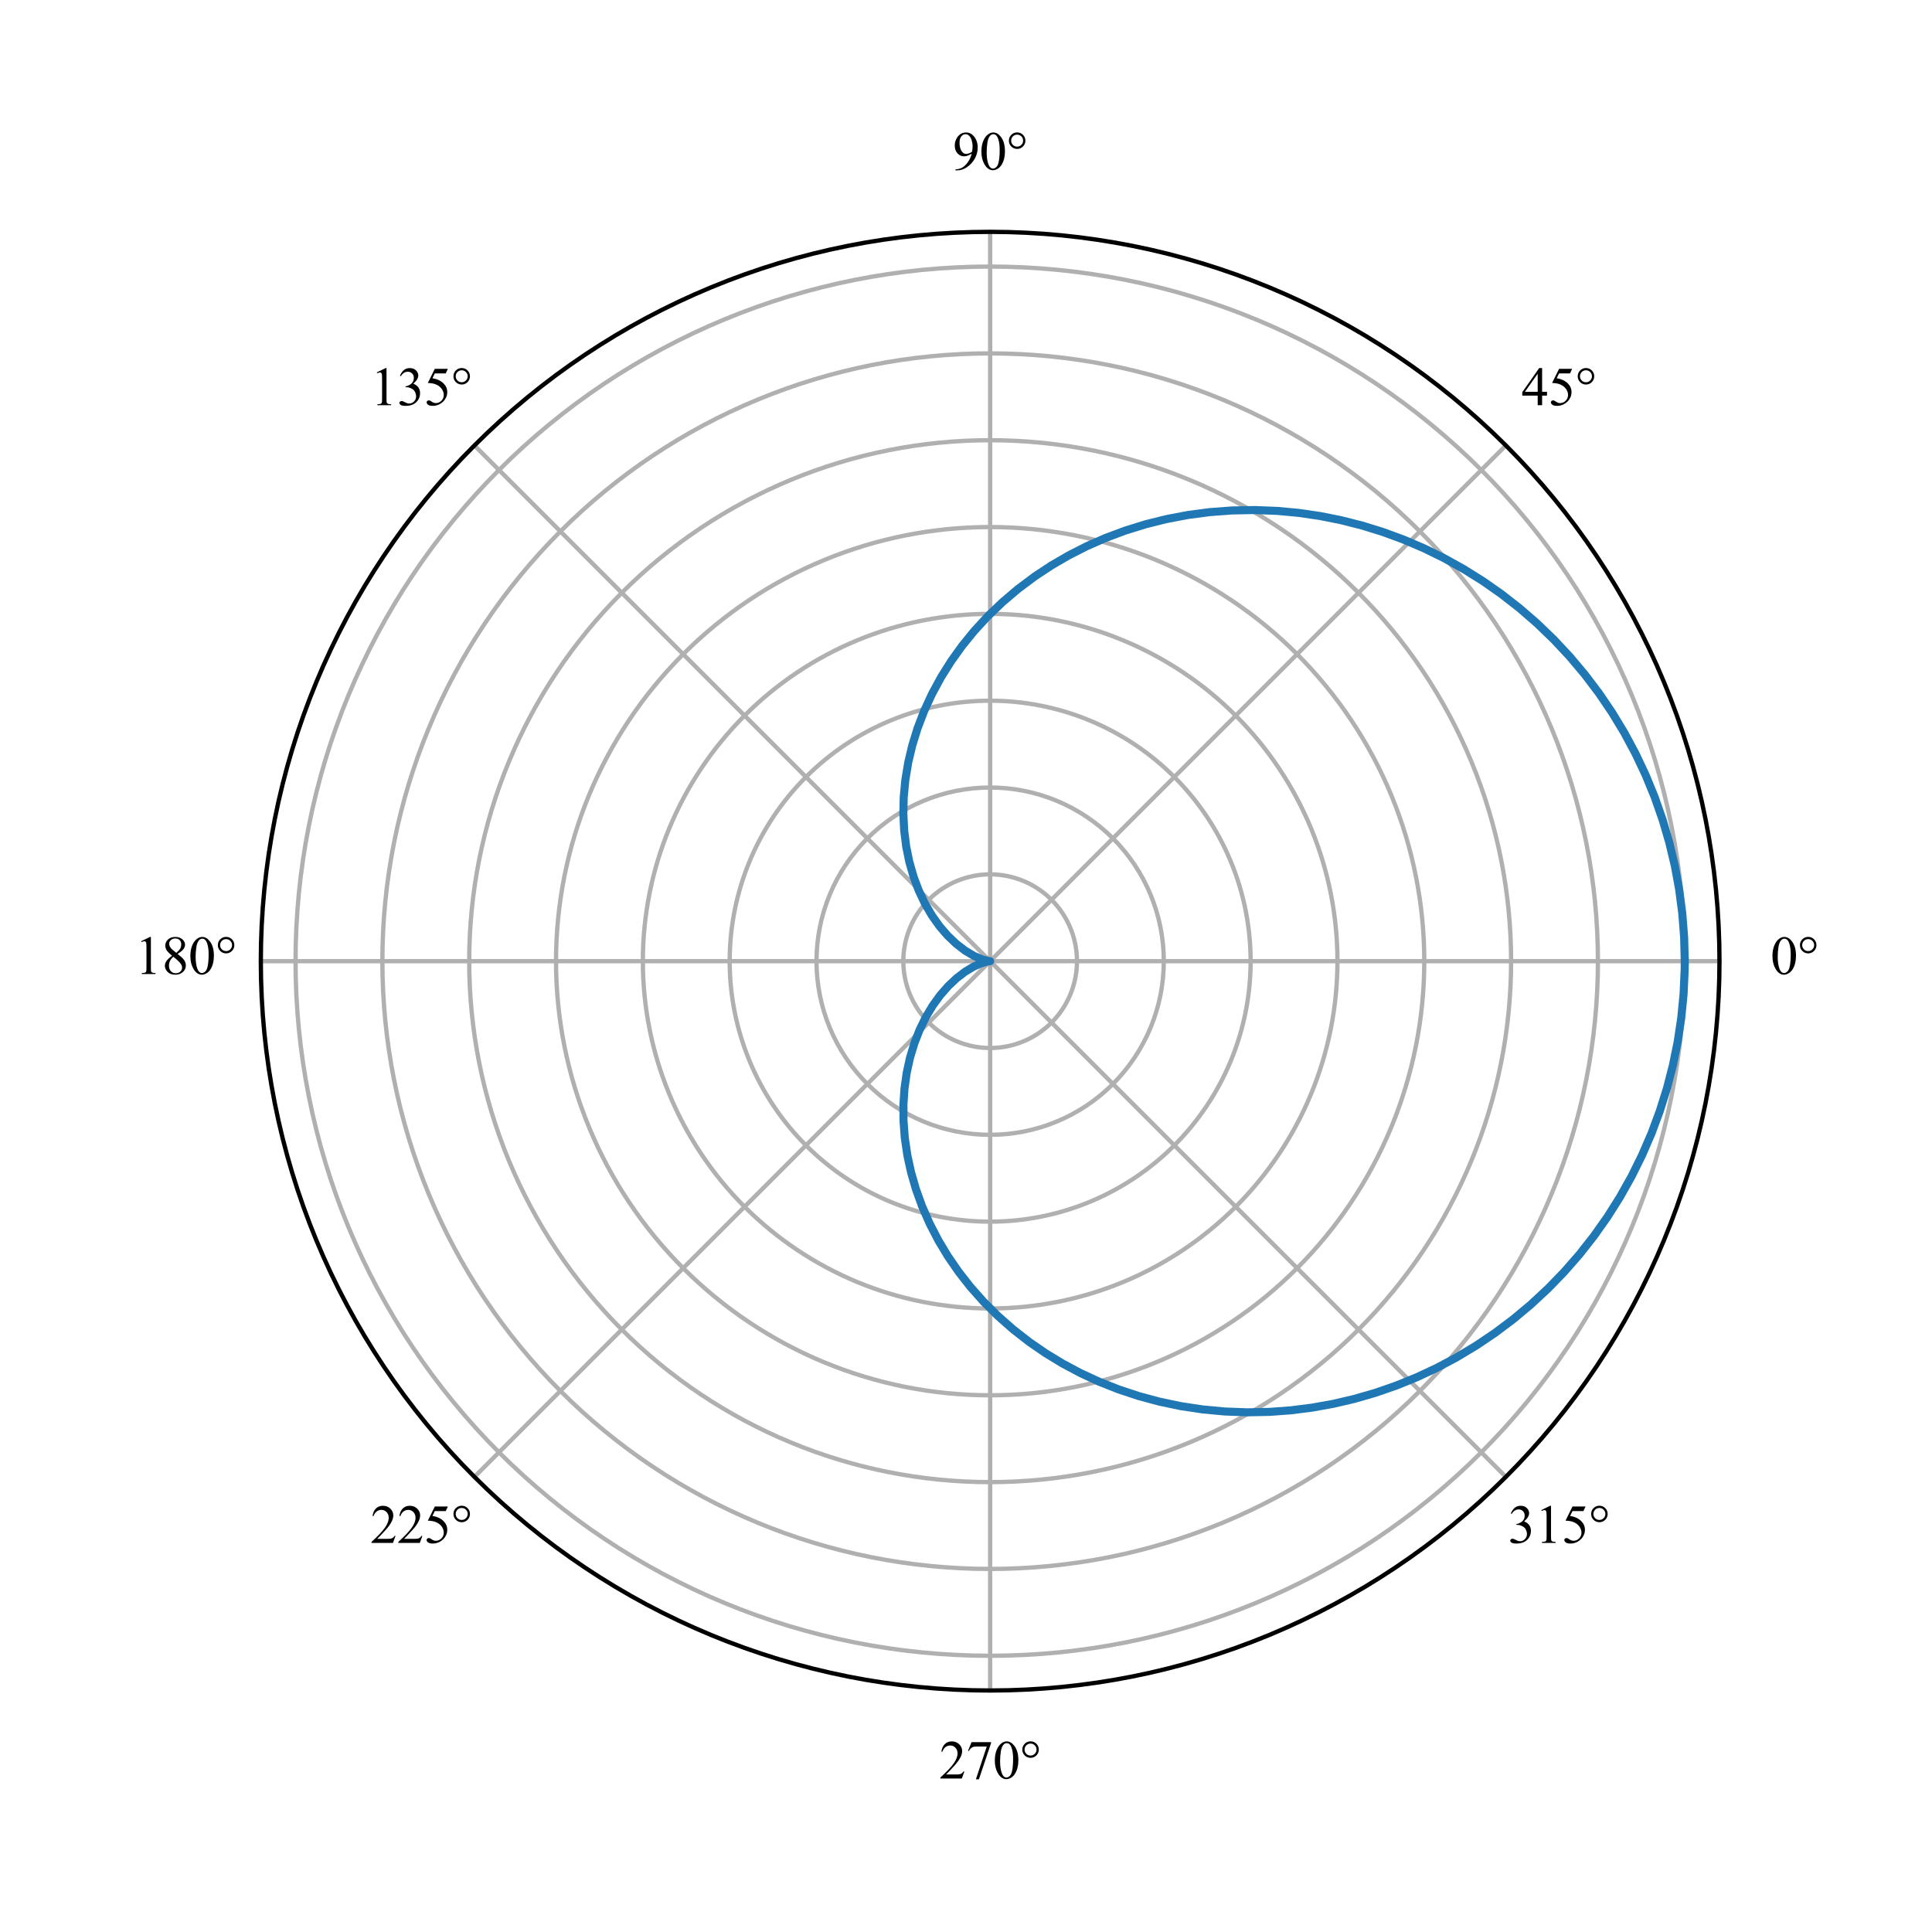 <?xml version="1.0" encoding="utf-8" standalone="no"?>
<!DOCTYPE svg PUBLIC "-//W3C//DTD SVG 1.1//EN"
  "http://www.w3.org/Graphics/SVG/1.1/DTD/svg11.dtd">
<svg xmlns:xlink="http://www.w3.org/1999/xlink" width="360pt" height="360pt" viewBox="0 0 360 360" xmlns="http://www.w3.org/2000/svg" version="1.1">
 <defs>
  <style type="text/css">*{stroke-linejoin: round; stroke-linecap: butt}</style>
 </defs>
 <g id="figure_1">
  <g id="patch_1">
   <path d="M 0 360 
L 360 360 
L 360 0 
L 0 0 
z
" style="fill: #ffffff"/>
  </g>
  <g id="axes_1">
   <g id="patch_2">
    <path d="M 320.4 179.1 
C 320.4 161.254 316.885 143.581 310.055 127.093 
C 303.226 110.606 293.215 95.623 280.596 83.004 
C 267.977 70.385 252.994 60.374 236.507 53.545 
C 220.019 46.715 202.346 43.2 184.5 43.2 
C 166.654 43.2 148.981 46.715 132.493 53.545 
C 116.006 60.374 101.023 70.385 88.404 83.004 
C 75.785 95.623 65.774 110.606 58.945 127.093 
C 52.115 143.581 48.6 161.254 48.6 179.1 
C 48.6 196.946 52.115 214.619 58.945 231.107 
C 65.774 247.594 75.785 262.577 88.404 275.196 
C 101.023 287.815 116.006 297.826 132.493 304.655 
C 148.981 311.485 166.654 315 184.5 315 
C 202.346 315 220.019 311.485 236.507 304.655 
C 252.994 297.826 267.977 287.815 280.596 275.196 
C 293.215 262.577 303.226 247.594 310.055 231.107 
C 316.885 214.619 320.4 196.946 320.4 179.1 
M 184.5 179.1 
C 184.5 179.1 184.5 179.1 184.5 179.1 
C 184.5 179.1 184.5 179.1 184.5 179.1 
C 184.5 179.1 184.5 179.1 184.5 179.1 
C 184.5 179.1 184.5 179.1 184.5 179.1 
C 184.5 179.1 184.5 179.1 184.5 179.1 
C 184.5 179.1 184.5 179.1 184.5 179.1 
C 184.5 179.1 184.5 179.1 184.5 179.1 
C 184.5 179.1 184.5 179.1 184.5 179.1 
C 184.5 179.1 184.5 179.1 184.5 179.1 
C 184.5 179.1 184.5 179.1 184.5 179.1 
C 184.5 179.1 184.5 179.1 184.5 179.1 
C 184.5 179.1 184.5 179.1 184.5 179.1 
C 184.5 179.1 184.5 179.1 184.5 179.1 
C 184.5 179.1 184.5 179.1 184.5 179.1 
C 184.5 179.1 184.5 179.1 184.5 179.1 
C 184.5 179.1 184.5 179.1 184.5 179.1 
M 320.4 179.1 
z
" style="fill: #ffffff"/>
   </g>
   <g id="matplotlib.axis_1">
    <g id="xtick_1">
     <g id="line2d_1">
      <path d="M 184.5 179.1 
L 320.4 179.1 
" clip-path="url(#p000dae971c)" style="fill: none; stroke: #b0b0b0; stroke-width: 0.8; stroke-linecap: square"/>
     </g>
     <g id="text_1">
      <!-- 0° -->
      <g transform="translate(329.901 181.502)scale(0.1 -0.1)">
       <defs>
        <path id="TimesNewRomanPSMT-30" d="M 231 2094 
Q 231 2819 450 3342 
Q 669 3866 1031 4122 
Q 1313 4325 1613 4325 
Q 2100 4325 2488 3828 
Q 2972 3213 2972 2159 
Q 2972 1422 2759 906 
Q 2547 391 2217 158 
Q 1888 -75 1581 -75 
Q 975 -75 572 641 
Q 231 1244 231 2094 
z
M 844 2016 
Q 844 1141 1059 588 
Q 1238 122 1591 122 
Q 1759 122 1940 273 
Q 2122 425 2216 781 
Q 2359 1319 2359 2297 
Q 2359 3022 2209 3506 
Q 2097 3866 1919 4016 
Q 1791 4119 1609 4119 
Q 1397 4119 1231 3928 
Q 1006 3669 925 3112 
Q 844 2556 844 2016 
z
" transform="scale(0.016)"/>
        <path id="TimesNewRomanPSMT-b0" d="M 1266 4331 
Q 1669 4331 1948 4050 
Q 2228 3769 2228 3369 
Q 2228 2972 1947 2690 
Q 1666 2409 1266 2409 
Q 869 2409 587 2690 
Q 306 2972 306 3369 
Q 306 3769 586 4050 
Q 866 4331 1266 4331 
z
M 1266 4069 
Q 975 4069 772 3866 
Q 569 3663 569 3372 
Q 569 3084 772 2879 
Q 975 2675 1266 2675 
Q 1553 2675 1758 2879 
Q 1963 3084 1963 3372 
Q 1963 3663 1759 3866 
Q 1556 4069 1266 4069 
z
" transform="scale(0.016)"/>
       </defs>
       <use xlink:href="#TimesNewRomanPSMT-30"/>
       <use xlink:href="#TimesNewRomanPSMT-b0" x="50"/>
      </g>
     </g>
    </g>
    <g id="xtick_2">
     <g id="line2d_2">
      <path d="M 184.5 179.1 
L 280.596 83.004 
" clip-path="url(#p000dae971c)" style="fill: none; stroke: #b0b0b0; stroke-width: 0.8; stroke-linecap: square"/>
     </g>
     <g id="text_2">
      <!-- 45° -->
      <g transform="translate(283.496 75.507)scale(0.1 -0.1)">
       <defs>
        <path id="TimesNewRomanPSMT-34" d="M 2978 1563 
L 2978 1119 
L 2409 1119 
L 2409 0 
L 1894 0 
L 1894 1119 
L 100 1119 
L 100 1519 
L 2066 4325 
L 2409 4325 
L 2409 1563 
L 2978 1563 
z
M 1894 1563 
L 1894 3666 
L 406 1563 
L 1894 1563 
z
" transform="scale(0.016)"/>
        <path id="TimesNewRomanPSMT-35" d="M 2778 4238 
L 2534 3706 
L 1259 3706 
L 981 3138 
Q 1809 3016 2294 2522 
Q 2709 2097 2709 1522 
Q 2709 1188 2573 903 
Q 2438 619 2231 419 
Q 2025 219 1772 97 
Q 1413 -75 1034 -75 
Q 653 -75 479 54 
Q 306 184 306 341 
Q 306 428 378 495 
Q 450 563 559 563 
Q 641 563 702 538 
Q 763 513 909 409 
Q 1144 247 1384 247 
Q 1750 247 2026 523 
Q 2303 800 2303 1197 
Q 2303 1581 2056 1914 
Q 1809 2247 1375 2428 
Q 1034 2569 447 2591 
L 1259 4238 
L 2778 4238 
z
" transform="scale(0.016)"/>
       </defs>
       <use xlink:href="#TimesNewRomanPSMT-34"/>
       <use xlink:href="#TimesNewRomanPSMT-35" x="50"/>
       <use xlink:href="#TimesNewRomanPSMT-b0" x="100"/>
      </g>
     </g>
    </g>
    <g id="xtick_3">
     <g id="line2d_3">
      <path d="M 184.5 179.1 
L 184.5 43.2 
" clip-path="url(#p000dae971c)" style="fill: none; stroke: #b0b0b0; stroke-width: 0.8; stroke-linecap: square"/>
     </g>
     <g id="text_3">
      <!-- 90° -->
      <g transform="translate(177.501 31.602)scale(0.1 -0.1)">
       <defs>
        <path id="TimesNewRomanPSMT-39" d="M 338 -88 
L 338 28 
Q 744 34 1094 217 
Q 1444 400 1770 856 
Q 2097 1313 2225 1859 
Q 1734 1544 1338 1544 
Q 891 1544 572 1889 
Q 253 2234 253 2806 
Q 253 3363 572 3797 
Q 956 4325 1575 4325 
Q 2097 4325 2469 3894 
Q 2925 3359 2925 2575 
Q 2925 1869 2578 1258 
Q 2231 647 1613 244 
Q 1109 -88 516 -88 
L 338 -88 
z
M 2275 2091 
Q 2331 2497 2331 2741 
Q 2331 3044 2228 3395 
Q 2125 3747 1936 3934 
Q 1747 4122 1506 4122 
Q 1228 4122 1018 3872 
Q 809 3622 809 3128 
Q 809 2469 1088 2097 
Q 1291 1828 1588 1828 
Q 1731 1828 1928 1897 
Q 2125 1966 2275 2091 
z
" transform="scale(0.016)"/>
       </defs>
       <use xlink:href="#TimesNewRomanPSMT-39"/>
       <use xlink:href="#TimesNewRomanPSMT-30" x="50"/>
       <use xlink:href="#TimesNewRomanPSMT-b0" x="100"/>
      </g>
     </g>
    </g>
    <g id="xtick_4">
     <g id="line2d_4">
      <path d="M 184.5 179.1 
L 88.404 83.004 
" clip-path="url(#p000dae971c)" style="fill: none; stroke: #b0b0b0; stroke-width: 0.8; stroke-linecap: square"/>
     </g>
     <g id="text_4">
      <!-- 135° -->
      <g transform="translate(69.005 75.507)scale(0.1 -0.1)">
       <defs>
        <path id="TimesNewRomanPSMT-31" d="M 750 3822 
L 1781 4325 
L 1884 4325 
L 1884 747 
Q 1884 391 1914 303 
Q 1944 216 2037 169 
Q 2131 122 2419 116 
L 2419 0 
L 825 0 
L 825 116 
Q 1125 122 1212 167 
Q 1300 213 1334 289 
Q 1369 366 1369 747 
L 1369 3034 
Q 1369 3497 1338 3628 
Q 1316 3728 1258 3775 
Q 1200 3822 1119 3822 
Q 1003 3822 797 3725 
L 750 3822 
z
" transform="scale(0.016)"/>
        <path id="TimesNewRomanPSMT-33" d="M 325 3431 
Q 506 3859 782 4092 
Q 1059 4325 1472 4325 
Q 1981 4325 2253 3994 
Q 2459 3747 2459 3466 
Q 2459 3003 1878 2509 
Q 2269 2356 2469 2072 
Q 2669 1788 2669 1403 
Q 2669 853 2319 450 
Q 1863 -75 997 -75 
Q 569 -75 414 31 
Q 259 138 259 259 
Q 259 350 332 419 
Q 406 488 509 488 
Q 588 488 669 463 
Q 722 447 909 348 
Q 1097 250 1169 231 
Q 1284 197 1416 197 
Q 1734 197 1970 444 
Q 2206 691 2206 1028 
Q 2206 1275 2097 1509 
Q 2016 1684 1919 1775 
Q 1784 1900 1550 2001 
Q 1316 2103 1072 2103 
L 972 2103 
L 972 2197 
Q 1219 2228 1467 2375 
Q 1716 2522 1828 2728 
Q 1941 2934 1941 3181 
Q 1941 3503 1739 3701 
Q 1538 3900 1238 3900 
Q 753 3900 428 3381 
L 325 3431 
z
" transform="scale(0.016)"/>
       </defs>
       <use xlink:href="#TimesNewRomanPSMT-31"/>
       <use xlink:href="#TimesNewRomanPSMT-33" x="50"/>
       <use xlink:href="#TimesNewRomanPSMT-35" x="100"/>
       <use xlink:href="#TimesNewRomanPSMT-b0" x="150"/>
      </g>
     </g>
    </g>
    <g id="xtick_5">
     <g id="line2d_5">
      <path d="M 184.5 179.1 
L 48.6 179.1 
" clip-path="url(#p000dae971c)" style="fill: none; stroke: #b0b0b0; stroke-width: 0.8; stroke-linecap: square"/>
     </g>
     <g id="text_5">
      <!-- 180° -->
      <g transform="translate(25.101 181.502)scale(0.1 -0.1)">
       <defs>
        <path id="TimesNewRomanPSMT-38" d="M 1228 2134 
Q 725 2547 579 2797 
Q 434 3047 434 3316 
Q 434 3728 753 4026 
Q 1072 4325 1600 4325 
Q 2113 4325 2425 4047 
Q 2738 3769 2738 3413 
Q 2738 3175 2569 2928 
Q 2400 2681 1866 2347 
Q 2416 1922 2594 1678 
Q 2831 1359 2831 1006 
Q 2831 559 2490 242 
Q 2150 -75 1597 -75 
Q 994 -75 656 303 
Q 388 606 388 966 
Q 388 1247 577 1523 
Q 766 1800 1228 2134 
z
M 1719 2469 
Q 2094 2806 2194 3001 
Q 2294 3197 2294 3444 
Q 2294 3772 2109 3958 
Q 1925 4144 1606 4144 
Q 1288 4144 1088 3959 
Q 888 3775 888 3528 
Q 888 3366 970 3203 
Q 1053 3041 1206 2894 
L 1719 2469 
z
M 1375 2016 
Q 1116 1797 991 1539 
Q 866 1281 866 981 
Q 866 578 1086 336 
Q 1306 94 1647 94 
Q 1984 94 2187 284 
Q 2391 475 2391 747 
Q 2391 972 2272 1150 
Q 2050 1481 1375 2016 
z
" transform="scale(0.016)"/>
       </defs>
       <use xlink:href="#TimesNewRomanPSMT-31"/>
       <use xlink:href="#TimesNewRomanPSMT-38" x="50"/>
       <use xlink:href="#TimesNewRomanPSMT-30" x="100"/>
       <use xlink:href="#TimesNewRomanPSMT-b0" x="150"/>
      </g>
     </g>
    </g>
    <g id="xtick_6">
     <g id="line2d_6">
      <path d="M 184.5 179.1 
L 88.404 275.196 
" clip-path="url(#p000dae971c)" style="fill: none; stroke: #b0b0b0; stroke-width: 0.8; stroke-linecap: square"/>
     </g>
     <g id="text_6">
      <!-- 225° -->
      <g transform="translate(69.005 287.498)scale(0.1 -0.1)">
       <defs>
        <path id="TimesNewRomanPSMT-32" d="M 2934 816 
L 2638 0 
L 138 0 
L 138 116 
Q 1241 1122 1691 1759 
Q 2141 2397 2141 2925 
Q 2141 3328 1894 3587 
Q 1647 3847 1303 3847 
Q 991 3847 742 3664 
Q 494 3481 375 3128 
L 259 3128 
Q 338 3706 661 4015 
Q 984 4325 1469 4325 
Q 1984 4325 2329 3994 
Q 2675 3663 2675 3213 
Q 2675 2891 2525 2569 
Q 2294 2063 1775 1497 
Q 997 647 803 472 
L 1909 472 
Q 2247 472 2383 497 
Q 2519 522 2628 598 
Q 2738 675 2819 816 
L 2934 816 
z
" transform="scale(0.016)"/>
       </defs>
       <use xlink:href="#TimesNewRomanPSMT-32"/>
       <use xlink:href="#TimesNewRomanPSMT-32" x="50"/>
       <use xlink:href="#TimesNewRomanPSMT-35" x="100"/>
       <use xlink:href="#TimesNewRomanPSMT-b0" x="150"/>
      </g>
     </g>
    </g>
    <g id="xtick_7">
     <g id="line2d_7">
      <path d="M 184.5 179.1 
L 184.5 315 
" clip-path="url(#p000dae971c)" style="fill: none; stroke: #b0b0b0; stroke-width: 0.8; stroke-linecap: square"/>
     </g>
     <g id="text_7">
      <!-- 270° -->
      <g transform="translate(175.001 331.402)scale(0.1 -0.1)">
       <defs>
        <path id="TimesNewRomanPSMT-37" d="M 644 4238 
L 2916 4238 
L 2916 4119 
L 1503 -88 
L 1153 -88 
L 2419 3728 
L 1253 3728 
Q 900 3728 750 3644 
Q 488 3500 328 3200 
L 238 3234 
L 644 4238 
z
" transform="scale(0.016)"/>
       </defs>
       <use xlink:href="#TimesNewRomanPSMT-32"/>
       <use xlink:href="#TimesNewRomanPSMT-37" x="50"/>
       <use xlink:href="#TimesNewRomanPSMT-30" x="100"/>
       <use xlink:href="#TimesNewRomanPSMT-b0" x="150"/>
      </g>
     </g>
    </g>
    <g id="xtick_8">
     <g id="line2d_8">
      <path d="M 184.5 179.1 
L 280.596 275.196 
" clip-path="url(#p000dae971c)" style="fill: none; stroke: #b0b0b0; stroke-width: 0.8; stroke-linecap: square"/>
     </g>
     <g id="text_8">
      <!-- 315° -->
      <g transform="translate(280.996 287.498)scale(0.1 -0.1)">
       <use xlink:href="#TimesNewRomanPSMT-33"/>
       <use xlink:href="#TimesNewRomanPSMT-31" x="50"/>
       <use xlink:href="#TimesNewRomanPSMT-35" x="100"/>
       <use xlink:href="#TimesNewRomanPSMT-b0" x="150"/>
      </g>
     </g>
    </g>
   </g>
   <g id="matplotlib.axis_2">
    <g id="ytick_1">
     <g id="line2d_9">
      <path d="M 200.679 179.1 
C 200.679 176.975 200.26 174.872 199.447 172.909 
C 198.634 170.946 197.442 169.162 195.94 167.66 
C 194.438 166.158 192.654 164.966 190.691 164.153 
C 188.728 163.34 186.625 162.921 184.5 162.921 
C 182.375 162.921 180.272 163.34 178.309 164.153 
C 176.346 164.966 174.562 166.158 173.06 167.66 
C 171.558 169.162 170.366 170.946 169.553 172.909 
C 168.74 174.872 168.321 176.975 168.321 179.1 
C 168.321 181.225 168.74 183.328 169.553 185.291 
C 170.366 187.254 171.558 189.038 173.06 190.54 
C 174.562 192.042 176.346 193.234 178.309 194.047 
C 180.272 194.86 182.375 195.279 184.5 195.279 
C 186.625 195.279 188.728 194.86 190.691 194.047 
C 192.654 193.234 194.438 192.042 195.94 190.54 
C 197.442 189.038 198.634 187.254 199.447 185.291 
C 200.26 183.328 200.679 181.225 200.679 179.1 
" clip-path="url(#p000dae971c)" style="fill: none; stroke: #b0b0b0; stroke-width: 0.8; stroke-linecap: square"/>
     </g>
    </g>
    <g id="ytick_2">
     <g id="line2d_10">
      <path d="M 216.857 179.1 
C 216.857 174.851 216.02 170.643 214.394 166.717 
C 212.768 162.792 210.384 159.225 207.38 156.22 
C 204.375 153.216 200.808 150.832 196.883 149.206 
C 192.957 147.58 188.749 146.743 184.5 146.743 
C 180.251 146.743 176.043 147.58 172.117 149.206 
C 168.192 150.832 164.625 153.216 161.62 156.22 
C 158.616 159.225 156.232 162.792 154.606 166.717 
C 152.98 170.643 152.143 174.851 152.143 179.1 
C 152.143 183.349 152.98 187.557 154.606 191.483 
C 156.232 195.408 158.616 198.975 161.62 201.98 
C 164.625 204.984 168.192 207.368 172.117 208.994 
C 176.043 210.62 180.251 211.457 184.5 211.457 
C 188.749 211.457 192.957 210.62 196.883 208.994 
C 200.808 207.368 204.375 204.984 207.38 201.98 
C 210.384 198.975 212.768 195.408 214.394 191.483 
C 216.02 187.557 216.857 183.349 216.857 179.1 
" clip-path="url(#p000dae971c)" style="fill: none; stroke: #b0b0b0; stroke-width: 0.8; stroke-linecap: square"/>
     </g>
    </g>
    <g id="ytick_3">
     <g id="line2d_11">
      <path d="M 233.036 179.1 
C 233.036 172.726 231.78 166.415 229.341 160.526 
C 226.902 154.638 223.327 149.287 218.82 144.78 
C 214.313 140.273 208.962 136.698 203.074 134.259 
C 197.185 131.82 190.874 130.564 184.5 130.564 
C 178.126 130.564 171.815 131.82 165.926 134.259 
C 160.038 136.698 154.687 140.273 150.18 144.78 
C 145.673 149.287 142.098 154.638 139.659 160.526 
C 137.22 166.415 135.964 172.726 135.964 179.1 
C 135.964 185.474 137.22 191.785 139.659 197.674 
C 142.098 203.562 145.673 208.913 150.18 213.42 
C 154.687 217.927 160.038 221.502 165.926 223.941 
C 171.815 226.38 178.126 227.636 184.5 227.636 
C 190.874 227.636 197.185 226.38 203.074 223.941 
C 208.962 221.502 214.313 217.927 218.82 213.42 
C 223.327 208.913 226.902 203.562 229.341 197.674 
C 231.78 191.785 233.036 185.474 233.036 179.1 
" clip-path="url(#p000dae971c)" style="fill: none; stroke: #b0b0b0; stroke-width: 0.8; stroke-linecap: square"/>
     </g>
    </g>
    <g id="ytick_4">
     <g id="line2d_12">
      <path d="M 249.214 179.1 
C 249.214 170.602 247.54 162.186 244.288 154.335 
C 241.036 146.484 236.269 139.349 230.26 133.34 
C 224.251 127.331 217.116 122.564 209.265 119.312 
C 201.414 116.06 192.998 114.386 184.5 114.386 
C 176.002 114.386 167.586 116.06 159.735 119.312 
C 151.884 122.564 144.749 127.331 138.74 133.34 
C 132.731 139.349 127.964 146.484 124.712 154.335 
C 121.46 162.186 119.786 170.602 119.786 179.1 
C 119.786 187.598 121.46 196.014 124.712 203.865 
C 127.964 211.716 132.731 218.851 138.74 224.86 
C 144.749 230.869 151.884 235.636 159.735 238.888 
C 167.586 242.14 176.002 243.814 184.5 243.814 
C 192.998 243.814 201.414 242.14 209.265 238.888 
C 217.116 235.636 224.251 230.869 230.26 224.86 
C 236.269 218.851 241.036 211.716 244.288 203.865 
C 247.54 196.014 249.214 187.598 249.214 179.1 
" clip-path="url(#p000dae971c)" style="fill: none; stroke: #b0b0b0; stroke-width: 0.8; stroke-linecap: square"/>
     </g>
    </g>
    <g id="ytick_5">
     <g id="line2d_13">
      <path d="M 265.393 179.1 
C 265.393 168.477 263.3 157.958 259.235 148.144 
C 255.17 138.33 249.211 129.412 241.7 121.9 
C 234.188 114.389 225.27 108.43 215.456 104.365 
C 205.642 100.3 195.123 98.207 184.5 98.207 
C 173.877 98.207 163.358 100.3 153.544 104.365 
C 143.73 108.43 134.812 114.389 127.3 121.9 
C 119.789 129.412 113.83 138.33 109.765 148.144 
C 105.7 157.958 103.607 168.477 103.607 179.1 
C 103.607 189.723 105.7 200.242 109.765 210.056 
C 113.83 219.87 119.789 228.788 127.3 236.3 
C 134.812 243.811 143.73 249.77 153.544 253.835 
C 163.358 257.9 173.877 259.993 184.5 259.993 
C 195.123 259.993 205.642 257.9 215.456 253.835 
C 225.27 249.77 234.188 243.811 241.7 236.3 
C 249.211 228.788 255.17 219.87 259.235 210.056 
C 263.3 200.242 265.393 189.723 265.393 179.1 
" clip-path="url(#p000dae971c)" style="fill: none; stroke: #b0b0b0; stroke-width: 0.8; stroke-linecap: square"/>
     </g>
    </g>
    <g id="ytick_6">
     <g id="line2d_14">
      <path d="M 281.571 179.1 
C 281.571 166.353 279.06 153.729 274.182 141.952 
C 269.304 130.175 262.154 119.474 253.14 110.46 
C 244.126 101.446 233.425 94.296 221.648 89.418 
C 209.871 84.54 197.247 82.029 184.5 82.029 
C 171.753 82.029 159.129 84.54 147.352 89.418 
C 135.575 94.296 124.874 101.446 115.86 110.46 
C 106.846 119.474 99.696 130.175 94.818 141.952 
C 89.94 153.729 87.429 166.353 87.429 179.1 
C 87.429 191.847 89.94 204.471 94.818 216.248 
C 99.696 228.025 106.846 238.726 115.86 247.74 
C 124.874 256.754 135.575 263.904 147.352 268.782 
C 159.129 273.66 171.753 276.171 184.5 276.171 
C 197.247 276.171 209.871 273.66 221.648 268.782 
C 233.425 263.904 244.126 256.754 253.14 247.74 
C 262.154 238.726 269.304 228.025 274.182 216.248 
C 279.06 204.471 281.571 191.847 281.571 179.1 
" clip-path="url(#p000dae971c)" style="fill: none; stroke: #b0b0b0; stroke-width: 0.8; stroke-linecap: square"/>
     </g>
    </g>
    <g id="ytick_7">
     <g id="line2d_15">
      <path d="M 297.75 179.1 
C 297.75 164.228 294.821 149.501 289.129 135.761 
C 283.438 122.021 275.096 109.536 264.58 99.02 
C 254.064 88.504 241.579 80.162 227.839 74.471 
C 214.099 68.779 199.372 65.85 184.5 65.85 
C 169.628 65.85 154.901 68.779 141.161 74.471 
C 127.421 80.162 114.936 88.504 104.42 99.02 
C 93.904 109.536 85.562 122.021 79.871 135.761 
C 74.179 149.501 71.25 164.228 71.25 179.1 
C 71.25 193.972 74.179 208.699 79.871 222.439 
C 85.562 236.179 93.904 248.664 104.42 259.18 
C 114.936 269.696 127.421 278.038 141.161 283.729 
C 154.901 289.421 169.628 292.35 184.5 292.35 
C 199.372 292.35 214.099 289.421 227.839 283.729 
C 241.579 278.038 254.064 269.696 264.58 259.18 
C 275.096 248.664 283.438 236.179 289.129 222.439 
C 294.821 208.699 297.75 193.972 297.75 179.1 
" clip-path="url(#p000dae971c)" style="fill: none; stroke: #b0b0b0; stroke-width: 0.8; stroke-linecap: square"/>
     </g>
    </g>
    <g id="ytick_8">
     <g id="line2d_16">
      <path d="M 313.929 179.1 
C 313.929 162.104 310.581 145.272 304.076 129.57 
C 297.572 113.867 288.038 99.598 276.02 87.58 
C 264.002 75.562 249.733 66.028 234.03 59.524 
C 218.328 53.019 201.496 49.671 184.5 49.671 
C 167.504 49.671 150.672 53.019 134.97 59.524 
C 119.267 66.028 104.998 75.562 92.98 87.58 
C 80.962 99.598 71.428 113.867 64.924 129.57 
C 58.419 145.272 55.071 162.104 55.071 179.1 
C 55.071 196.096 58.419 212.928 64.924 228.63 
C 71.428 244.333 80.962 258.602 92.98 270.62 
C 104.998 282.638 119.267 292.172 134.97 298.676 
C 150.672 305.181 167.504 308.529 184.5 308.529 
C 201.496 308.529 218.328 305.181 234.03 298.676 
C 249.733 292.172 264.002 282.638 276.02 270.62 
C 288.038 258.602 297.572 244.333 304.076 228.63 
C 310.581 212.928 313.929 196.096 313.929 179.1 
" clip-path="url(#p000dae971c)" style="fill: none; stroke: #b0b0b0; stroke-width: 0.8; stroke-linecap: square"/>
     </g>
    </g>
   </g>
   <g id="line2d_17">
    <path d="M 313.929 179.1 
L 313.813 174.627 
L 313.465 170.168 
L 312.887 165.735 
L 312.081 161.342 
L 311.049 157.002 
L 309.796 152.728 
L 308.325 148.532 
L 306.643 144.427 
L 304.754 140.424 
L 302.666 136.534 
L 300.386 132.77 
L 297.923 129.141 
L 295.284 125.657 
L 292.479 122.328 
L 289.518 119.162 
L 286.412 116.168 
L 283.17 113.353 
L 279.804 110.723 
L 276.326 108.285 
L 272.747 106.044 
L 269.08 104.004 
L 265.337 102.169 
L 261.53 100.542 
L 257.672 99.125 
L 253.775 97.918 
L 249.853 96.924 
L 245.917 96.14 
L 241.98 95.567 
L 238.055 95.202 
L 233.8 95.038 
L 229.588 95.114 
L 225.435 95.424 
L 221.354 95.962 
L 217.359 96.721 
L 213.464 97.692 
L 209.68 98.866 
L 206.02 100.233 
L 202.494 101.783 
L 199.113 103.503 
L 195.885 105.382 
L 192.818 107.408 
L 189.686 109.753 
L 186.76 112.238 
L 184.046 114.845 
L 181.548 117.557 
L 179.27 120.357 
L 177.215 123.226 
L 175.382 126.147 
L 173.656 129.33 
L 172.185 132.531 
L 170.964 135.73 
L 169.986 138.906 
L 169.243 142.039 
L 168.697 145.329 
L 168.396 148.529 
L 168.325 151.618 
L 168.483 154.773 
L 168.86 157.764 
L 169.432 160.575 
L 170.226 163.35 
L 171.18 165.894 
L 172.328 168.327 
L 173.654 170.599 
L 175.051 172.565 
L 176.55 174.311 
L 178.174 175.862 
L 179.845 177.145 
L 181.457 178.105 
L 182.956 178.752 
L 184.242 179.077 
L 184.5 179.1 
L 184.03 179.157 
L 182.826 179.494 
L 181.399 180.124 
L 179.845 181.055 
L 178.246 182.276 
L 176.699 183.733 
L 175.2 185.446 
L 173.798 187.38 
L 172.531 189.494 
L 171.362 191.881 
L 170.383 194.384 
L 169.559 197.119 
L 168.953 199.895 
L 168.537 202.853 
L 168.343 205.779 
L 168.355 208.836 
L 168.593 212.008 
L 169.072 215.276 
L 169.75 218.394 
L 170.66 221.56 
L 171.811 224.754 
L 173.21 227.957 
L 174.863 231.147 
L 176.627 234.08 
L 178.614 236.967 
L 180.823 239.79 
L 183.254 242.531 
L 185.902 245.172 
L 188.764 247.697 
L 191.833 250.086 
L 194.844 252.158 
L 198.02 254.088 
L 201.351 255.862 
L 204.829 257.47 
L 208.446 258.899 
L 212.189 260.138 
L 216.049 261.178 
L 220.012 262.009 
L 224.066 262.622 
L 228.196 263.009 
L 232.39 263.164 
L 236.633 263.08 
L 240.551 262.79 
L 244.485 262.292 
L 248.422 261.586 
L 252.351 260.668 
L 256.258 259.539 
L 260.132 258.198 
L 263.959 256.647 
L 267.727 254.887 
L 271.423 252.921 
L 275.036 250.753 
L 278.552 248.386 
L 281.96 245.825 
L 285.248 243.077 
L 288.405 240.147 
L 291.42 237.042 
L 294.283 233.772 
L 296.983 230.343 
L 299.511 226.766 
L 301.859 223.049 
L 304.018 219.204 
L 305.979 215.241 
L 307.738 211.172 
L 309.286 207.007 
L 310.619 202.76 
L 311.732 198.443 
L 312.62 194.068 
L 313.281 189.648 
L 313.713 185.197 
L 313.913 180.727 
L 313.929 179.1 
L 313.929 179.1 
" clip-path="url(#p000dae971c)" style="fill: none; stroke: #1f77b4; stroke-width: 1.5; stroke-linecap: square"/>
   </g>
   <g id="patch_3">
    <path d="M 320.4 179.1 
C 320.4 161.254 316.885 143.581 310.055 127.093 
C 303.226 110.606 293.215 95.623 280.596 83.004 
C 267.977 70.385 252.994 60.374 236.507 53.545 
C 220.019 46.715 202.346 43.2 184.5 43.2 
C 166.654 43.2 148.981 46.715 132.493 53.545 
C 116.006 60.374 101.023 70.385 88.404 83.004 
C 75.785 95.623 65.774 110.606 58.945 127.093 
C 52.115 143.581 48.6 161.254 48.6 179.1 
C 48.6 196.946 52.115 214.619 58.945 231.107 
C 65.774 247.594 75.785 262.577 88.404 275.196 
C 101.023 287.815 116.006 297.826 132.493 304.655 
C 148.981 311.485 166.654 315 184.5 315 
C 202.346 315 220.019 311.485 236.507 304.655 
C 252.994 297.826 267.977 287.815 280.596 275.196 
C 293.215 262.577 303.226 247.594 310.055 231.107 
C 316.885 214.619 320.4 196.946 320.4 179.1 
" style="fill: none; stroke: #000000; stroke-width: 0.8; stroke-linejoin: miter; stroke-linecap: square"/>
   </g>
  </g>
 </g>
 <defs>
  <clipPath id="p000dae971c">
   <path d="M 320.4 179.1 
C 320.4 161.254 316.885 143.581 310.055 127.093 
C 303.226 110.606 293.215 95.623 280.596 83.004 
C 267.977 70.385 252.994 60.374 236.507 53.545 
C 220.019 46.715 202.346 43.2 184.5 43.2 
C 166.654 43.2 148.981 46.715 132.493 53.545 
C 116.006 60.374 101.023 70.385 88.404 83.004 
C 75.785 95.623 65.774 110.606 58.945 127.093 
C 52.115 143.581 48.6 161.254 48.6 179.1 
C 48.6 196.946 52.115 214.619 58.945 231.107 
C 65.774 247.594 75.785 262.577 88.404 275.196 
C 101.023 287.815 116.006 297.826 132.493 304.655 
C 148.981 311.485 166.654 315 184.5 315 
C 202.346 315 220.019 311.485 236.507 304.655 
C 252.994 297.826 267.977 287.815 280.596 275.196 
C 293.215 262.577 303.226 247.594 310.055 231.107 
C 316.885 214.619 320.4 196.946 320.4 179.1 
M 184.5 179.1 
C 184.5 179.1 184.5 179.1 184.5 179.1 
C 184.5 179.1 184.5 179.1 184.5 179.1 
C 184.5 179.1 184.5 179.1 184.5 179.1 
C 184.5 179.1 184.5 179.1 184.5 179.1 
C 184.5 179.1 184.5 179.1 184.5 179.1 
C 184.5 179.1 184.5 179.1 184.5 179.1 
C 184.5 179.1 184.5 179.1 184.5 179.1 
C 184.5 179.1 184.5 179.1 184.5 179.1 
C 184.5 179.1 184.5 179.1 184.5 179.1 
C 184.5 179.1 184.5 179.1 184.5 179.1 
C 184.5 179.1 184.5 179.1 184.5 179.1 
C 184.5 179.1 184.5 179.1 184.5 179.1 
C 184.5 179.1 184.5 179.1 184.5 179.1 
C 184.5 179.1 184.5 179.1 184.5 179.1 
C 184.5 179.1 184.5 179.1 184.5 179.1 
C 184.5 179.1 184.5 179.1 184.5 179.1 
M 320.4 179.1 
z
"/>
  </clipPath>
 </defs>
</svg>
